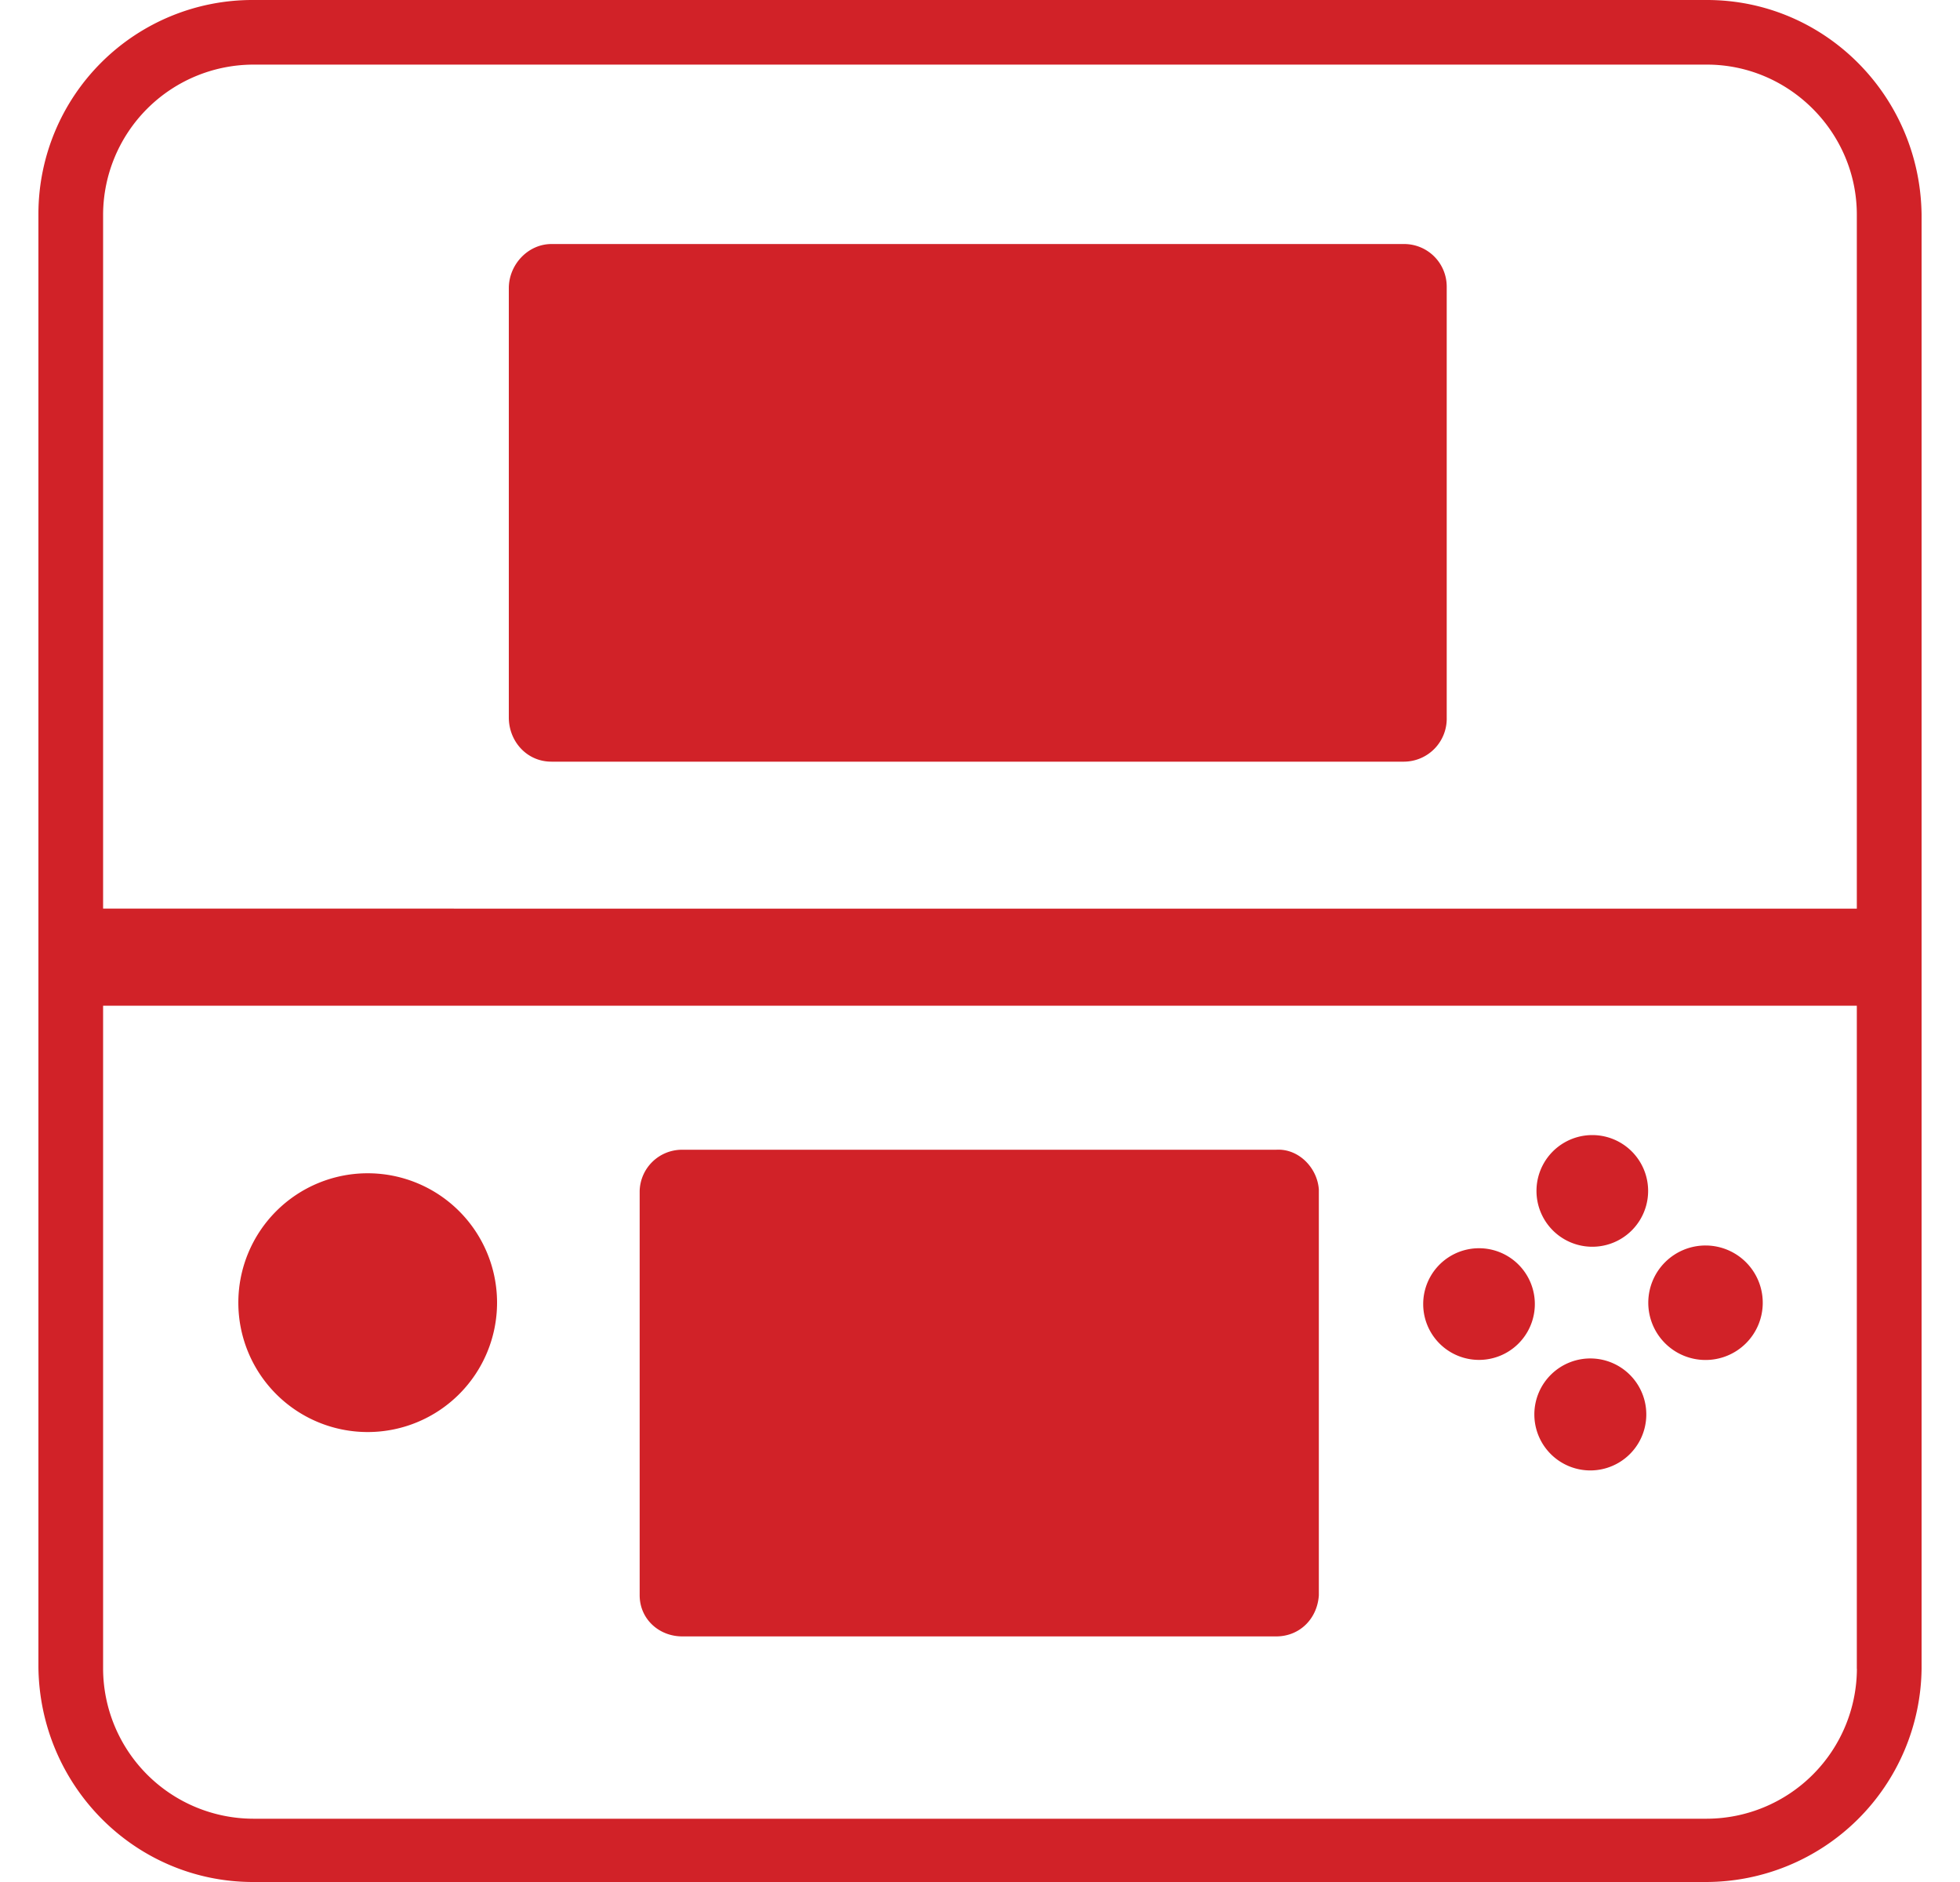 <svg fill="#D12228" role="img" viewBox="0 0 25 24" xmlns="http://www.w3.org/2000/svg"><title>Nintendo 3DS</title><path d="M18.153 16.63a0.712 0.712 0 1 0 1.424 0 0.712 0.712 0 1 0-1.424 0m-9.45 4.238h7.575c0.3 0 0.524-0.225 0.544-0.524v-5.175c-0.02-0.282-0.263-0.525-0.544-0.507H8.703a0.54 0.54 0 0 0-0.544 0.525v5.156c0 0.301 0.244 0.525 0.544 0.525z m13.051-3.525a0.729 0.729 0 0 0 0.73-0.729 0.73 0.73 0 1 0-0.73 0.729z m-1.443-0.019a0.714 0.714 0 1 0 0.001 1.427 0.714 0.714 0 0 0-0.001-1.427z m-0.713-2.137a0.712 0.712 0 1 0 1.424 0 0.712 0.712 0 1 0-1.424 0M3.04 16.612a1.65 1.65 0 1 0 3.3 0 1.65 1.65 0 1 0-3.3 0M21.772 0H3.228A2.73 2.73 0 0 0 0.49 2.72v18.542C0.509 22.781 1.728 24 3.228 24h18.526a2.753 2.753 0 0 0 2.756-2.719V2.737C24.491 1.219 23.272 0 21.772 0z m1.913 21.281a1.92 1.92 0 0 1-1.912 1.912H3.228a1.92 1.92 0 0 1-1.913-1.912v-8.456h22.369v8.456z m0-9.694H1.315v-8.85A1.92 1.92 0 0 1 3.228 0.824h18.544c1.049 0 1.912 0.863 1.912 1.913v8.85M17.909 3.112H7.034c-0.3 0-0.544 0.263-0.544 0.563V9.15c0 0.3 0.226 0.563 0.544 0.563h10.875a0.548 0.548 0 0 0 0.544-0.563V3.656a0.543 0.543 0 0 0-0.544-0.544z"/></svg>